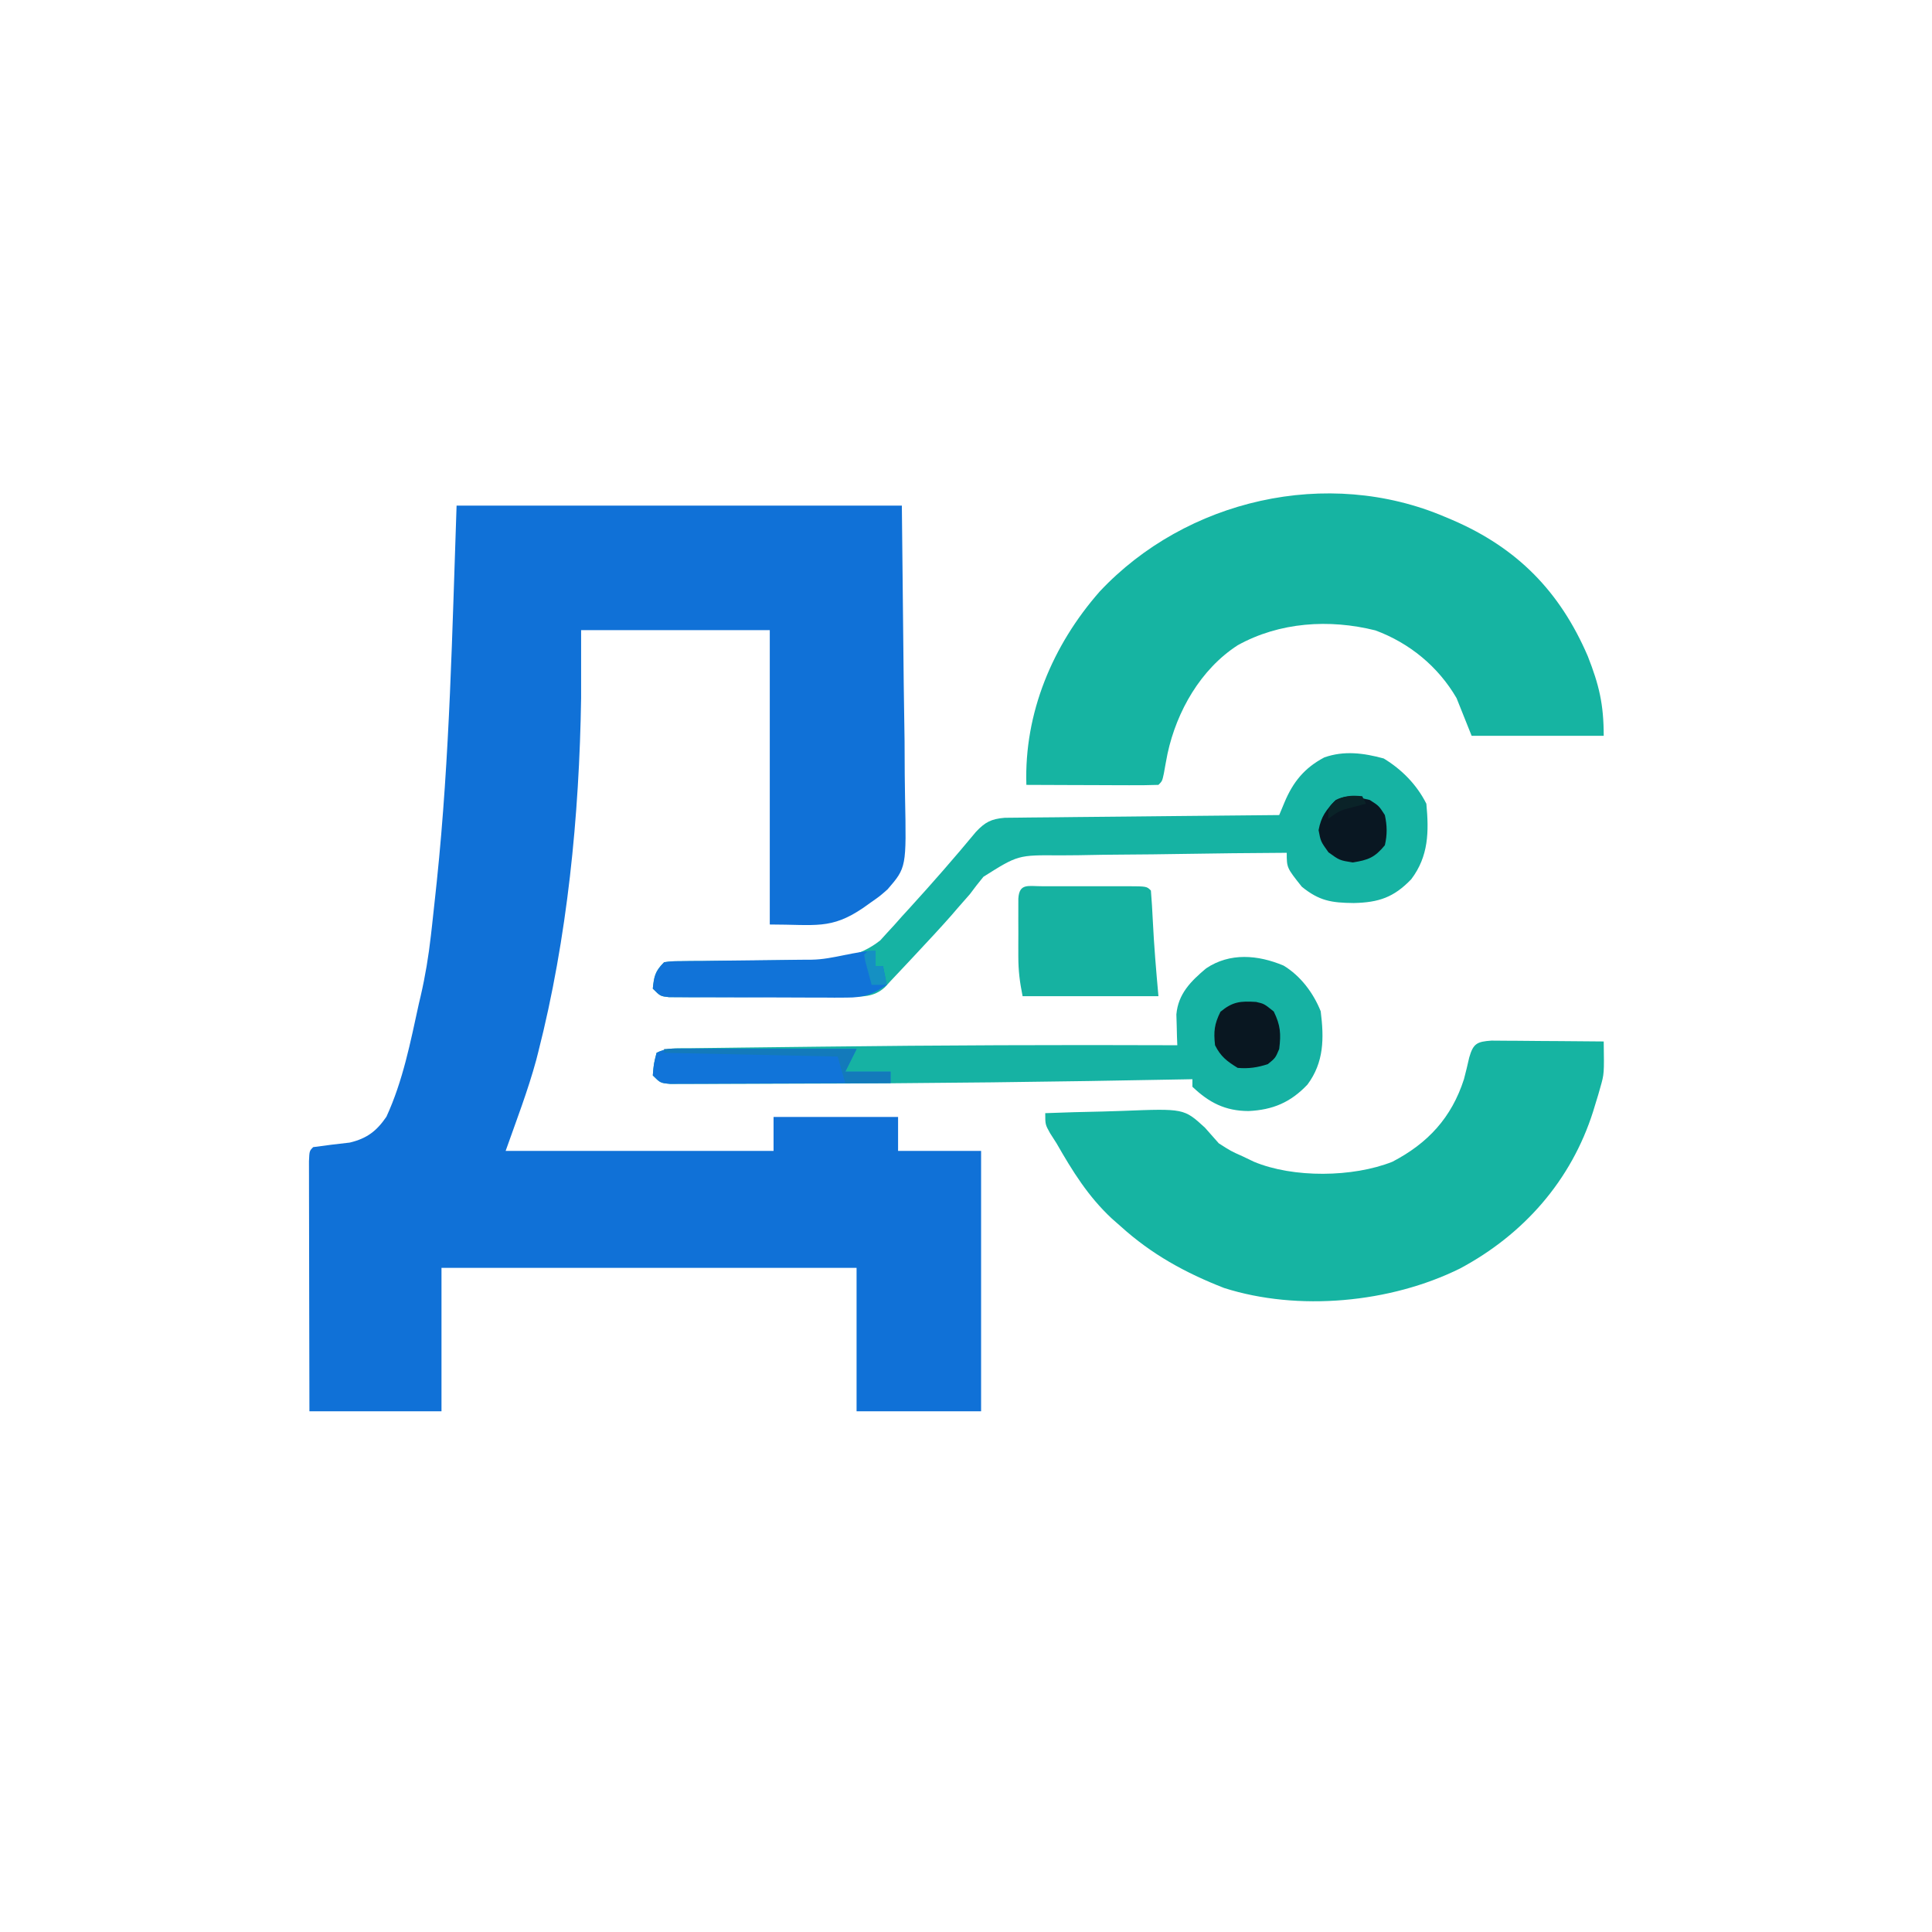 <?xml version="1.0" encoding="UTF-8"?>
<svg version="1.1" xmlns="http://www.w3.org/2000/svg" width="512" height="512">
<path d="M0 0 C38.94 0 77.88 0 118 0 C118.165 15.654 118.33 31.309 118.5 47.438 C118.573 52.367 118.646 57.297 118.721 62.377 C118.757 68.43 118.757 68.43 118.764 71.27 C118.776 73.24 118.804 75.209 118.845 77.179 C119.213 95.888 119.213 95.888 114.221 101.68 C112.144 103.507 112.144 103.507 110 105 C109.241 105.54 108.482 106.081 107.7 106.637 C99.17 112.413 95.113 111 83 111 C83 85.26 83 59.52 83 33 C66.5 33 50 33 33 33 C33 38.94 33 44.88 33 51 C32.531 82.217 29.356 114.598 21.625 144.875 C21.452 145.551 21.28 146.228 21.102 146.925 C18.869 155.128 15.843 162.946 13 171 C36.43 171 59.86 171 84 171 C84 168.03 84 165.06 84 162 C94.89 162 105.78 162 117 162 C117 164.97 117 167.94 117 171 C124.26 171 131.52 171 139 171 C139 193.77 139 216.54 139 240 C128.11 240 117.22 240 106 240 C106 227.46 106 214.92 106 202 C69.7 202 33.4 202 -4 202 C-4 214.54 -4 227.08 -4 240 C-15.55 240 -27.1 240 -39 240 C-39.04 222.82 -39.04 222.82 -39.049 215.521 C-39.055 210.533 -39.062 205.544 -39.075 200.555 C-39.086 196.535 -39.092 192.515 -39.095 188.495 C-39.097 186.958 -39.1 185.421 -39.106 183.884 C-39.113 181.739 -39.114 179.593 -39.114 177.448 C-39.116 176.224 -39.118 175 -39.12 173.74 C-39 171 -39 171 -38 170 C-34.771 169.539 -31.537 169.163 -28.297 168.793 C-23.776 167.706 -21.209 165.77 -18.594 161.941 C-14.209 152.406 -12.231 142.202 -10 132 C-9.766 131.008 -9.766 131.008 -9.527 129.995 C-8.294 124.684 -7.43 119.42 -6.816 114.004 C-6.666 112.692 -6.666 112.692 -6.513 111.353 C-6.185 108.424 -5.872 105.494 -5.562 102.562 C-5.454 101.544 -5.345 100.526 -5.234 99.476 C-1.792 66.429 -1.161 33.185 0 0 Z " fill="#1071D7" transform="translate(121,134)"/>
<path d="M0 0 C0.622 0.262 1.245 0.525 1.886 0.795 C19.041 8.183 30.385 19.699 37.781 36.895 C40.773 44.517 42 49.612 42 58 C30.45 58 18.9 58 7 58 C5.68 54.7 4.36 51.4 3 48 C-1.848 39.666 -9.455 33.409 -18.5 30.062 C-30.731 27 -43.93 27.855 -55 34 C-64.788 40.323 -71.141 51.441 -73.582 62.68 C-73.93 64.448 -74.261 66.22 -74.57 67.996 C-75 70 -75 70 -76 71 C-78.594 71.089 -81.16 71.115 -83.754 71.098 C-84.529 71.096 -85.305 71.095 -86.104 71.093 C-88.59 71.088 -91.076 71.075 -93.562 71.062 C-95.244 71.057 -96.926 71.053 -98.607 71.049 C-102.738 71.038 -106.869 71.021 -111 71 C-111.609 51.942 -104.066 33.978 -91.562 19.75 C-68.695 -4.619 -31.248 -13.348 0 0 Z " fill="#16B4A2" transform="translate(383,137)"/>
<path d="M0 0 C1.386 0 2.772 0.012 4.158 0.032 C4.887 0.035 5.617 0.037 6.369 0.04 C8.702 0.052 11.035 0.077 13.369 0.102 C14.949 0.112 16.53 0.121 18.111 0.129 C21.989 0.151 25.866 0.186 29.744 0.227 C29.87 8.803 29.87 8.803 28.861 12.34 C28.666 13.025 28.472 13.71 28.272 14.416 C28.056 15.117 27.841 15.818 27.619 16.54 C27.393 17.281 27.168 18.022 26.936 18.786 C21.134 37.084 8.506 51.399 -8.35 60.399 C-26.792 69.525 -51.259 71.81 -70.87 65.551 C-81.137 61.537 -90.039 56.663 -98.256 49.227 C-99.026 48.55 -99.795 47.874 -100.588 47.176 C-106.88 41.314 -111.019 34.628 -115.256 27.227 C-115.826 26.335 -116.396 25.443 -116.983 24.524 C-118.256 22.227 -118.256 22.227 -118.256 19.227 C-113.152 19.028 -108.05 18.883 -102.943 18.788 C-101.209 18.748 -99.476 18.693 -97.743 18.624 C-81.489 17.987 -81.489 17.987 -75.959 23.043 C-74.717 24.431 -73.481 25.824 -72.256 27.227 C-69.026 29.291 -69.026 29.291 -65.944 30.665 C-64.958 31.138 -63.972 31.611 -62.956 32.098 C-52.526 36.46 -36.704 36.26 -26.256 32.102 C-16.878 27.223 -10.567 20.429 -7.288 10.208 C-6.789 8.306 -6.322 6.396 -5.897 4.477 C-4.84 0.764 -3.83 0.267 0 0 Z " fill="#16B4A2" transform="translate(395.256,275.773)"/>
<path d="M0 0 C4.772 2.881 8.796 6.967 11.312 12 C12.007 19.405 11.922 25.91 7.312 32 C2.682 36.836 -1.33 38.167 -7.938 38.312 C-13.877 38.253 -17.065 37.738 -21.688 34 C-25.688 28.974 -25.688 28.974 -25.688 25 C-35.312 25.053 -44.934 25.154 -54.558 25.316 C-59.027 25.39 -63.495 25.447 -67.965 25.467 C-72.285 25.486 -76.601 25.549 -80.92 25.642 C-82.562 25.669 -84.204 25.682 -85.846 25.678 C-96.917 25.583 -96.917 25.583 -106.069 31.356 C-107.315 32.872 -108.526 34.418 -109.688 36 C-110.741 37.216 -111.802 38.426 -112.875 39.625 C-113.42 40.261 -113.966 40.896 -114.527 41.551 C-117.598 45.033 -120.768 48.42 -123.938 51.812 C-124.86 52.801 -124.86 52.801 -125.802 53.809 C-129.104 57.337 -129.104 57.337 -130.688 59 C-131.433 59.813 -131.433 59.813 -132.194 60.643 C-135.138 63.318 -138.274 63.13 -142.045 63.145 C-143.14 63.152 -144.234 63.158 -145.362 63.165 C-147.134 63.166 -147.134 63.166 -148.941 63.168 C-150.153 63.171 -151.365 63.175 -152.614 63.178 C-155.176 63.183 -157.739 63.185 -160.302 63.185 C-164.238 63.187 -168.172 63.206 -172.107 63.225 C-174.594 63.228 -177.08 63.23 -179.566 63.23 C-180.75 63.238 -181.933 63.245 -183.152 63.252 C-184.244 63.249 -185.335 63.246 -186.459 63.243 C-187.423 63.244 -188.386 63.246 -189.379 63.247 C-191.688 63 -191.688 63 -193.688 61 C-193.358 57.703 -193.065 56.377 -190.688 54 C-188.717 53.742 -188.717 53.742 -186.273 53.729 C-185.358 53.719 -184.443 53.708 -183.5 53.698 C-182.011 53.695 -182.011 53.695 -180.492 53.691 C-178.393 53.666 -176.294 53.641 -174.195 53.615 C-170.884 53.587 -167.573 53.563 -164.262 53.544 C-161.067 53.522 -157.874 53.482 -154.68 53.441 C-153.209 53.441 -153.209 53.441 -151.708 53.441 C-144.805 53.342 -139.038 52.624 -133.422 48.226 C-132.838 47.58 -132.254 46.935 -131.652 46.27 C-130.988 45.548 -130.323 44.827 -129.639 44.084 C-128.974 43.334 -128.31 42.585 -127.625 41.812 C-126.957 41.082 -126.288 40.352 -125.6 39.6 C-119.598 33.015 -113.729 26.308 -108.047 19.445 C-105.609 16.853 -103.982 16.025 -100.441 15.722 C-99.085 15.698 -97.727 15.685 -96.37 15.681 C-95.629 15.671 -94.887 15.661 -94.123 15.651 C-91.672 15.62 -89.221 15.603 -86.77 15.586 C-85.07 15.567 -83.37 15.548 -81.671 15.527 C-77.197 15.476 -72.724 15.436 -68.251 15.399 C-63.686 15.359 -59.121 15.308 -54.557 15.258 C-45.6 15.161 -36.644 15.077 -27.688 15 C-27.229 13.9 -26.77 12.801 -26.297 11.668 C-24.042 6.265 -21.027 2.516 -15.742 -0.273 C-10.465 -2.139 -5.291 -1.435 0 0 Z " fill="#16B3A3" transform="translate(366.688,201)"/>
<path d="M0 0 C4.505 2.712 7.923 7.264 9.855 12.117 C10.753 19.256 10.75 25.614 6.355 31.531 C1.863 36.281 -2.86 38.253 -9.27 38.555 C-15.43 38.53 -19.705 36.349 -24.145 32.117 C-24.145 31.457 -24.145 30.797 -24.145 30.117 C-25.113 30.136 -25.113 30.136 -26.101 30.155 C-60.24 30.81 -94.377 31.24 -128.524 31.299 C-131.088 31.305 -133.652 31.314 -136.215 31.325 C-140.26 31.342 -144.304 31.348 -148.348 31.346 C-149.844 31.347 -151.341 31.351 -152.837 31.359 C-154.882 31.369 -156.927 31.365 -158.972 31.36 C-160.122 31.362 -161.272 31.363 -162.456 31.364 C-165.145 31.117 -165.145 31.117 -167.145 29.117 C-166.895 26.055 -166.895 26.055 -166.145 23.117 C-163.273 21.682 -160.78 21.953 -157.57 21.912 C-156.89 21.902 -156.209 21.892 -155.508 21.882 C-153.23 21.85 -150.951 21.825 -148.672 21.801 C-147.057 21.78 -145.443 21.759 -143.828 21.738 C-139.48 21.682 -135.132 21.632 -130.784 21.585 C-128.092 21.555 -125.4 21.523 -122.707 21.491 C-91.185 21.112 -59.669 20.991 -28.145 21.117 C-28.174 20.375 -28.204 19.632 -28.235 18.867 C-28.258 17.886 -28.281 16.905 -28.305 15.895 C-28.334 14.925 -28.364 13.956 -28.395 12.957 C-27.912 7.481 -24.56 4.147 -20.504 0.738 C-14.186 -3.498 -6.755 -2.832 0 0 Z " fill="#16B2A3" transform="translate(340.145,255.883)"/>
<path d="M0 0 C0.714 0.002 1.427 0.004 2.162 0.006 C2.891 0.005 3.62 0.004 4.37 0.003 C5.914 0.003 7.457 0.004 9.001 0.009 C11.371 0.014 13.741 0.009 16.111 0.002 C17.608 0.003 19.104 0.004 20.6 0.006 C21.313 0.004 22.027 0.002 22.762 0 C27.766 0.024 27.766 0.024 28.881 1.139 C29.097 3.768 29.259 6.38 29.381 9.014 C29.709 15.749 30.269 22.412 30.881 29.139 C19.001 29.139 7.121 29.139 -5.119 29.139 C-5.878 25.344 -6.247 22.44 -6.252 18.655 C-6.253 17.638 -6.254 16.62 -6.256 15.573 C-6.252 14.522 -6.248 13.471 -6.244 12.389 C-6.248 11.323 -6.252 10.257 -6.256 9.158 C-6.254 8.147 -6.253 7.135 -6.252 6.092 C-6.251 5.166 -6.25 4.239 -6.248 3.284 C-5.997 -0.886 -3.613 0.017 0 0 Z " fill="#16B2A1" transform="translate(276.119,234.861)"/>
<path d="M0 0 C0 1.32 0 2.64 0 4 C0.66 4 1.32 4 2 4 C2.495 6.475 2.495 6.475 3 9 C-0.684 11.529 -3.128 12.375 -7.585 12.372 C-8.679 12.379 -9.773 12.385 -10.901 12.391 C-12.657 12.377 -12.657 12.377 -14.449 12.363 C-15.658 12.364 -16.867 12.364 -18.113 12.365 C-20.664 12.362 -23.215 12.353 -25.766 12.336 C-29.683 12.313 -33.6 12.316 -37.518 12.322 C-39.995 12.317 -42.472 12.31 -44.949 12.301 C-46.126 12.302 -47.303 12.303 -48.516 12.304 C-49.601 12.294 -50.686 12.284 -51.803 12.275 C-52.761 12.27 -53.719 12.265 -54.705 12.261 C-57 12 -57 12 -59 10 C-58.67 6.703 -58.377 5.377 -56 3 C-54.022 2.735 -54.022 2.735 -51.57 2.713 C-50.651 2.699 -49.733 2.686 -48.787 2.672 C-47.293 2.664 -47.293 2.664 -45.77 2.656 C-44.746 2.642 -43.722 2.627 -42.667 2.612 C-39.382 2.565 -36.098 2.531 -32.812 2.5 C-28.506 2.459 -24.2 2.405 -19.895 2.344 C-18.909 2.338 -17.923 2.333 -16.908 2.328 C-11.113 2.245 -5.536 0 0 0 Z " fill="#1173D8" transform="translate(232,252)"/>
<path d="M0 0 C1.021 0 2.042 0 3.094 0 C4.752 0.008 4.752 0.008 6.443 0.016 C7.572 0.017 8.701 0.019 9.865 0.02 C13.482 0.026 17.099 0.038 20.716 0.051 C23.164 0.056 25.612 0.061 28.06 0.065 C34.07 0.076 40.081 0.092 46.091 0.114 C45.101 2.094 44.111 4.074 43.091 6.114 C47.051 6.114 51.011 6.114 55.091 6.114 C55.091 7.104 55.091 8.094 55.091 9.114 C47.172 9.16 39.254 9.195 31.335 9.217 C27.658 9.228 23.981 9.242 20.304 9.264 C16.758 9.286 13.211 9.298 9.664 9.303 C8.309 9.307 6.955 9.314 5.6 9.325 C3.706 9.339 1.812 9.34 -0.082 9.341 C-1.161 9.345 -2.24 9.349 -3.352 9.354 C-5.909 9.114 -5.909 9.114 -7.909 7.114 C-7.659 4.051 -7.659 4.051 -6.909 1.114 C-4.425 -0.128 -2.778 -0.007 0 0 Z " fill="#1174D9" transform="translate(180.909,277.886)"/>
<path d="M0 0 C2.129 0.48 2.129 0.48 4.691 2.543 C6.473 6.184 6.639 8.47 6.129 12.48 C5.129 14.855 5.129 14.855 3.129 16.48 C0.414 17.385 -2.017 17.731 -4.871 17.48 C-7.731 15.716 -9.369 14.485 -10.871 11.48 C-11.273 7.863 -11.072 5.883 -9.434 2.605 C-6.181 -0.092 -4.138 -0.252 0 0 Z " fill="#091721" transform="translate(332.871,265.52)"/>
<path d="M0 0 C2.438 1.562 2.438 1.562 4 4 C4.611 6.808 4.655 9.198 4 12 C1.319 15.25 -0.351 15.896 -4.5 16.562 C-8 16 -8 16 -10.938 13.875 C-13 11 -13 11 -13.562 8 C-12.876 4.341 -11.573 2.648 -9 0 C-5.815 -1.593 -3.398 -0.762 0 0 Z " fill="#091722" transform="translate(363,212)"/>
<path d="M0 0 C16.83 0 33.66 0 51 0 C50.01 1.98 49.02 3.96 48 6 C51.96 6 55.92 6 60 6 C60 6.99 60 7.98 60 9 C56.04 9 52.08 9 48 9 C47.34 6.69 46.68 4.38 46 2 C30.82 1.67 15.64 1.34 0 1 C0 0.67 0 0.34 0 0 Z " fill="#137ABB" transform="translate(176,278)"/>
<path d="M0 0 C0.66 0 1.32 0 2 0 C2 1.32 2 2.64 2 4 C2.66 4 3.32 4 4 4 C4.33 5.65 4.66 7.3 5 9 C3.68 9 2.36 9 1 9 C0.639 7.689 0.286 6.376 -0.062 5.062 C-0.358 3.966 -0.358 3.966 -0.66 2.848 C-0.772 2.238 -0.884 1.628 -1 1 C-0.67 0.67 -0.34 0.34 0 0 Z " fill="#1590C3" transform="translate(230,252)"/>
<path d="M0 0 C0.33 0.66 0.66 1.32 1 2 C-0.093 2.289 -1.186 2.578 -2.312 2.875 C-6.04 3.819 -6.04 3.819 -9 6 C-9 3 -9 3 -7.312 1.312 C-4.64 -0.204 -3.023 -0.252 0 0 Z " fill="#0A2328" transform="translate(361,211)"/>
</svg>

